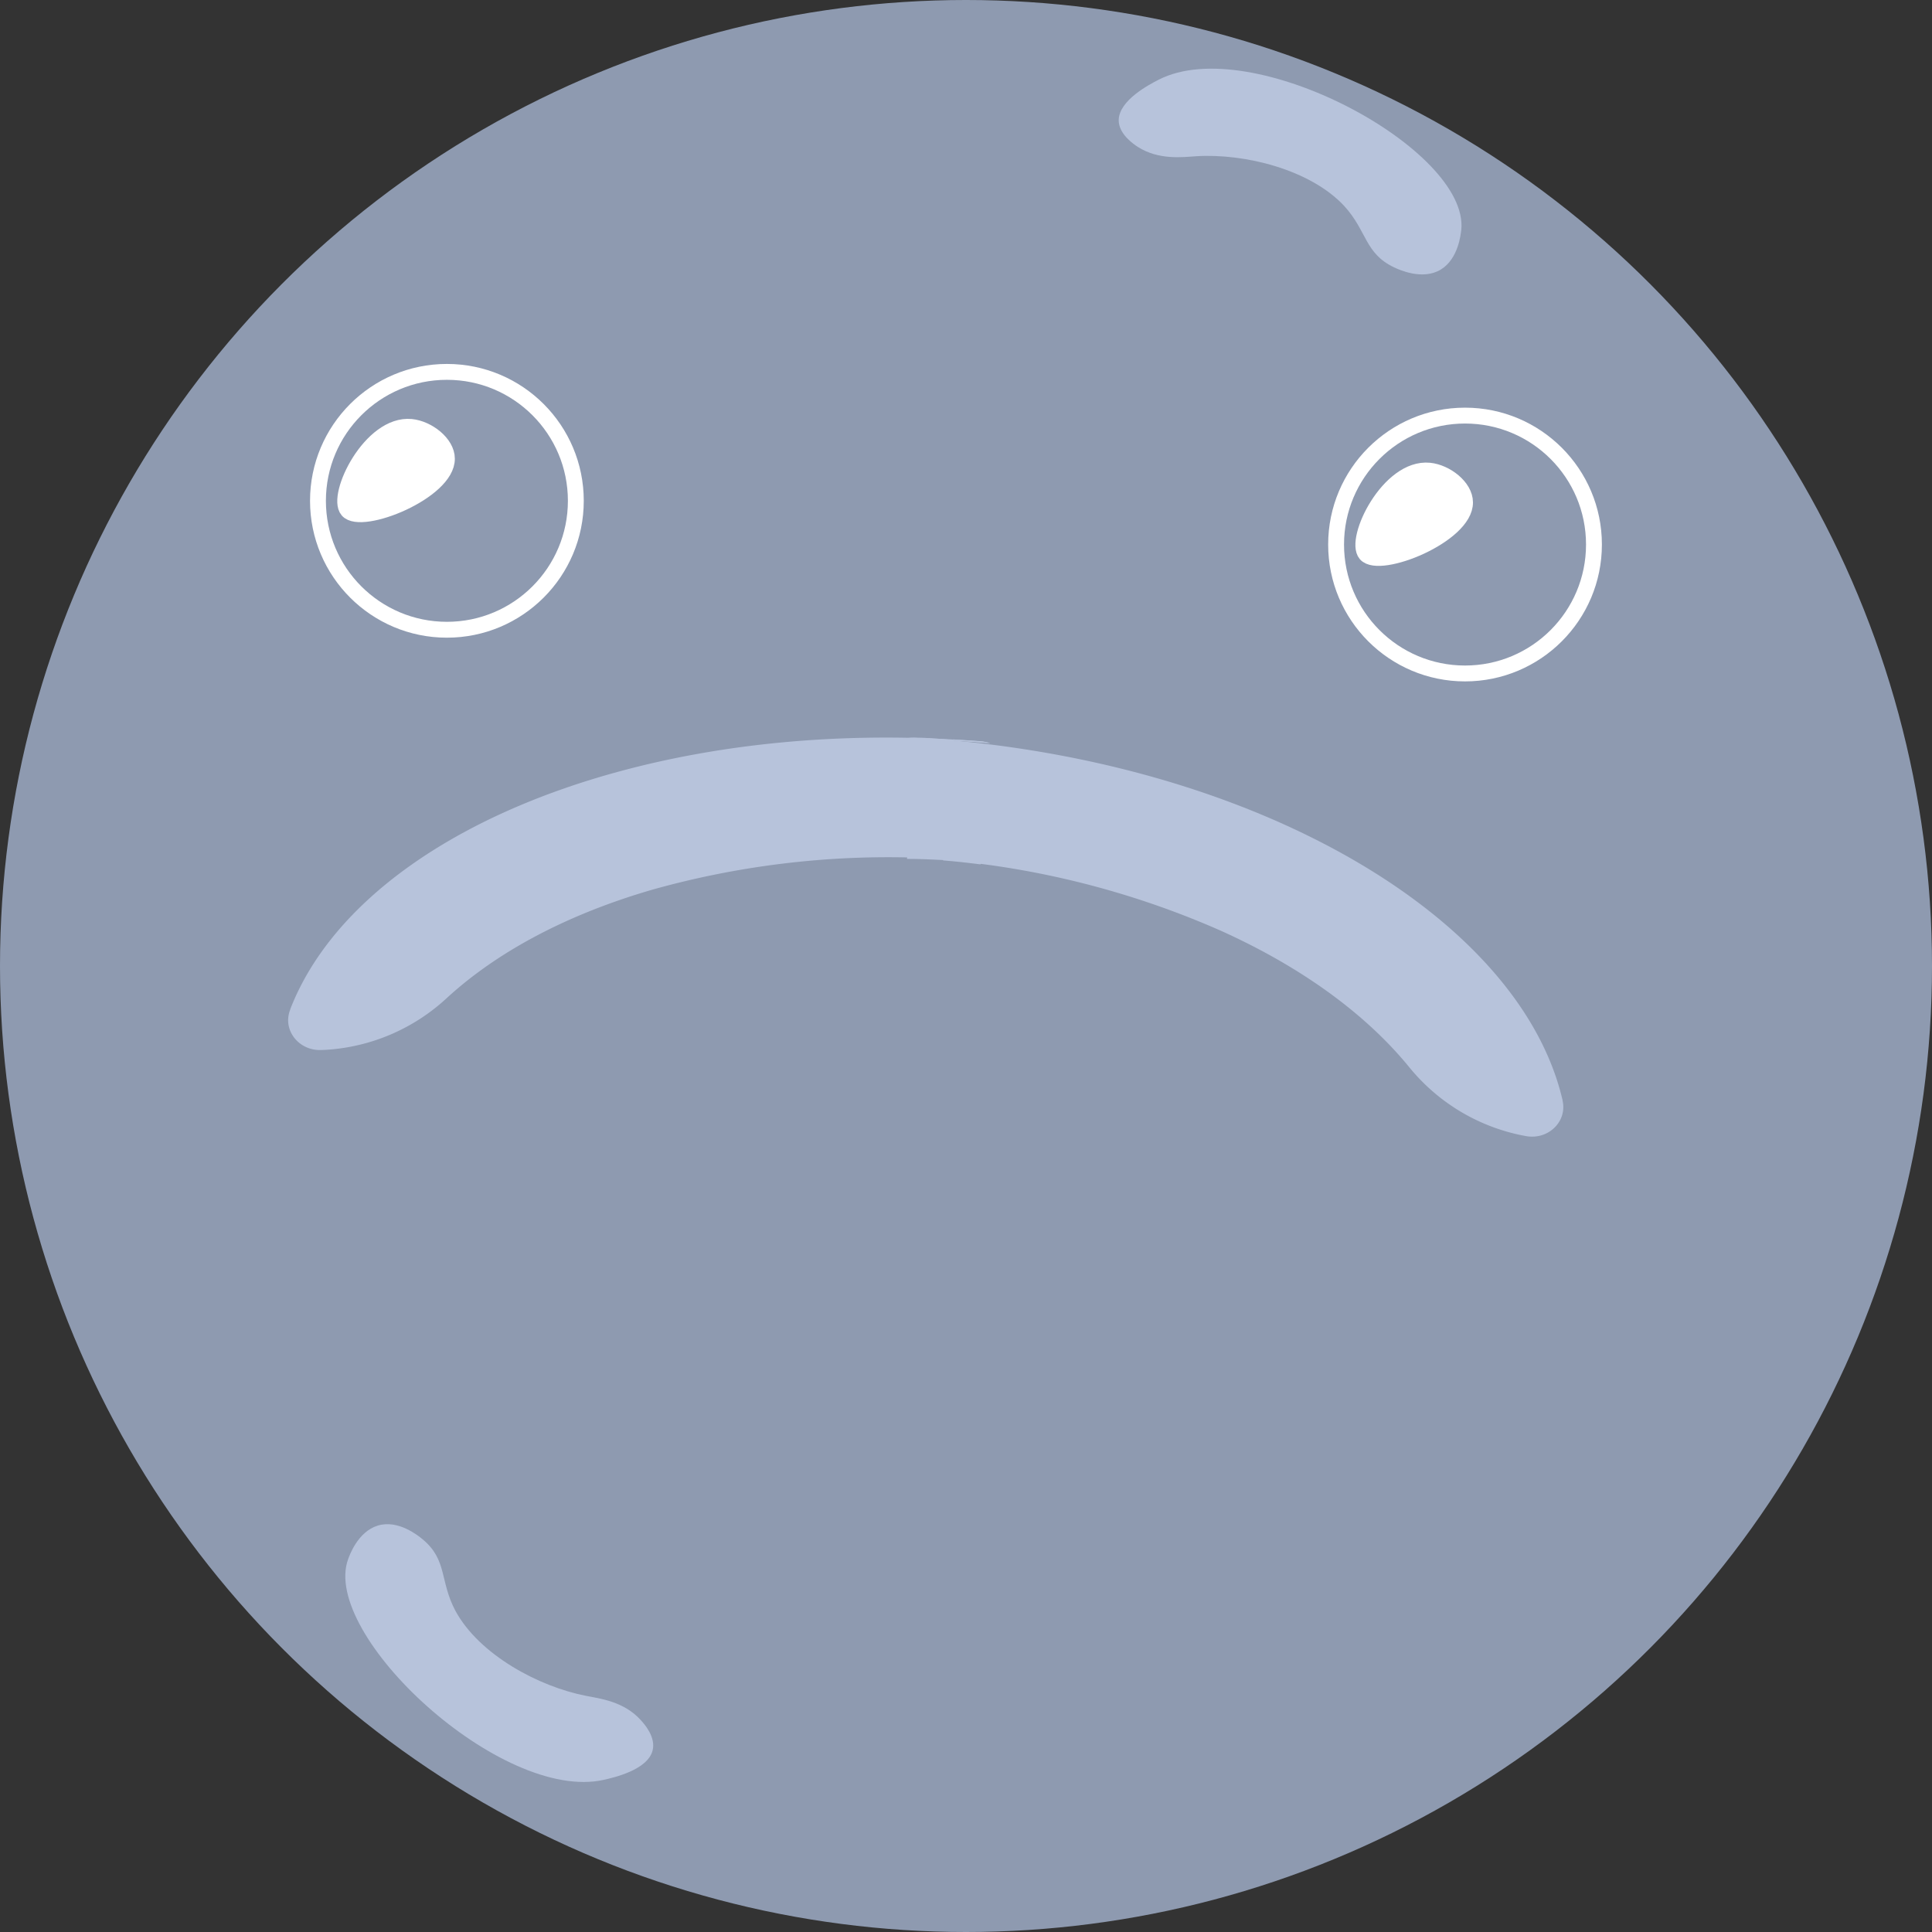 <svg id="Layer_2" data-name="Layer 2" xmlns="http://www.w3.org/2000/svg" viewBox="0 0 487 487"><rect x="0" y="0" width="487" height="487" fill="#333333" stroke="none"/><defs><style>.cls-1{fill:#8e9ab0;}.cls-2{fill:#b7c3db;}.cls-3{fill:none;}.cls-3,.cls-4{stroke:#fff;stroke-miterlimit:10;stroke-width:4px;}.cls-4{fill:#fff;}</style></defs><path class="cls-1" d="M1259,47.23" transform="translate(-174.45 31.38)"/><circle class="cls-1" cx="243.5" cy="243.5" r="243.5"/><path class="cls-2" d="M423.74,156.38l-2.13,30.12c-3.12-.4-6.27-.75-9.45-1l2.13-30.06C417.43,155.68,420.62,156,423.74,156.38Z" transform="translate(-174.45 31.38)"/><path class="cls-2" d="M559.12,255c-.37-.06-.76-.15-1.15-.22a49.2,49.2,0,0,1-28.29-17.15c-11-13.48-27.26-25.28-47.49-34.4a219.39,219.39,0,0,0-62.46-17.1c-3.11-.4-6.27-.74-9.45-1l2.11-29.77c-1.56-.15-3.13-.27-4.69-.38s-3.09-.21-4.62-.28a10.7,10.7,0,0,1,2.59-.13l2.77.18c1.32.1,2.65.2,4,.32,30.19,2.54,58.06,9.51,81.72,19.62,39.75,17,67.54,42.79,74.17,71.27v.1C569.53,251.34,564.71,256,559.12,255Z" transform="translate(-174.45 31.38)"/><path class="cls-2" d="M414.31,155.12v.29c-1.56-.15-3.13-.27-4.69-.38s-3.09-.21-4.62-.28a11.23,11.23,0,0,1,2.59-.13l2.77.18C411.66,154.87,413,155,414.31,155.12Z" transform="translate(-174.45 31.38)"/><path class="cls-2" d="M405.21,155l-2.13,30.12c3.14,0,6.3.14,9.5.31l2.13-30.06C411.52,155.14,408.36,155,405.21,155Z" transform="translate(-174.45 31.38)"/><path class="cls-2" d="M255.43,233.3l1.17-.05a49.22,49.22,0,0,0,30.42-13c12.82-11.8,30.56-21.19,51.87-27.37a220.31,220.31,0,0,1,64.25-8.13c3.14.05,6.31.17,9.5.34l2.11-29.77c1.56.08,3.13.18,4.69.29s3.09.23,4.62.37a11.63,11.63,0,0,0-2.55-.5l-2.77-.2c-1.32-.1-2.65-.18-4-.25-30.25-1.74-58.83,1.23-83.67,7.91-41.75,11.2-72.9,32.85-83.47,60.11v.09C245.59,228.21,249.72,233.52,255.43,233.3Z" transform="translate(-174.45 31.38)"/><path class="cls-2" d="M414.73,155v.29c1.56.08,3.13.18,4.69.29s3.09.23,4.62.37a11.63,11.63,0,0,0-2.55-.5l-2.77-.2C417.43,155.18,416.05,155.1,414.73,155Z" transform="translate(-174.45 31.38)"/><circle class="cls-3" cx="369.29" cy="137.26" r="32.5"/><circle class="cls-3" cx="112.65" cy="126.24" r="32.5"/><path class="cls-4" d="M262.1,97.24c-3.13-3.68,5.76-22,16-21,4.19.42,9,4.13,9,8C287.18,92.54,265.51,101.24,262.1,97.24Z" transform="translate(-174.45 31.38)"/><path class="cls-4" d="M518.74,108.26c-3.13-3.68,5.76-22,16-21,4.19.42,9,4.12,9,8C543.82,103.56,522.15,112.26,518.74,108.26Z" transform="translate(-174.45 31.38)"/><path class="cls-2" d="M281,356.65c-1-.84-6.16-5.08-11.33-3.47-5,1.52-7.12,7.5-7.46,8.44-7,19.06,38.72,61.46,64.45,55.64,2.46-.55,11-2.48,12.28-7.36.91-3.43-2.16-6.82-3-7.72-4.19-4.66-10.24-5.4-13.68-6.07-12-2.31-27-10.39-33-21.43C285.25,367.17,287.27,361.86,281,356.65Z" transform="translate(-174.45 31.38)"/><path class="cls-2" d="M525.83,36c1.2.57,7.24,3.39,11.84.54,4.43-2.71,5-9,5.13-10,2-20.2-52.83-49.87-76.3-37.82-2.24,1.15-10,5.15-10.06,10.19,0,3.55,3.8,6.07,4.82,6.74C466.48,9,472.52,8.24,476,8c12.19-.75,28.72,3.34,37.28,12.53C519.06,26.84,518.44,32.48,525.83,36Z" transform="translate(-174.45 31.38)"/></svg>